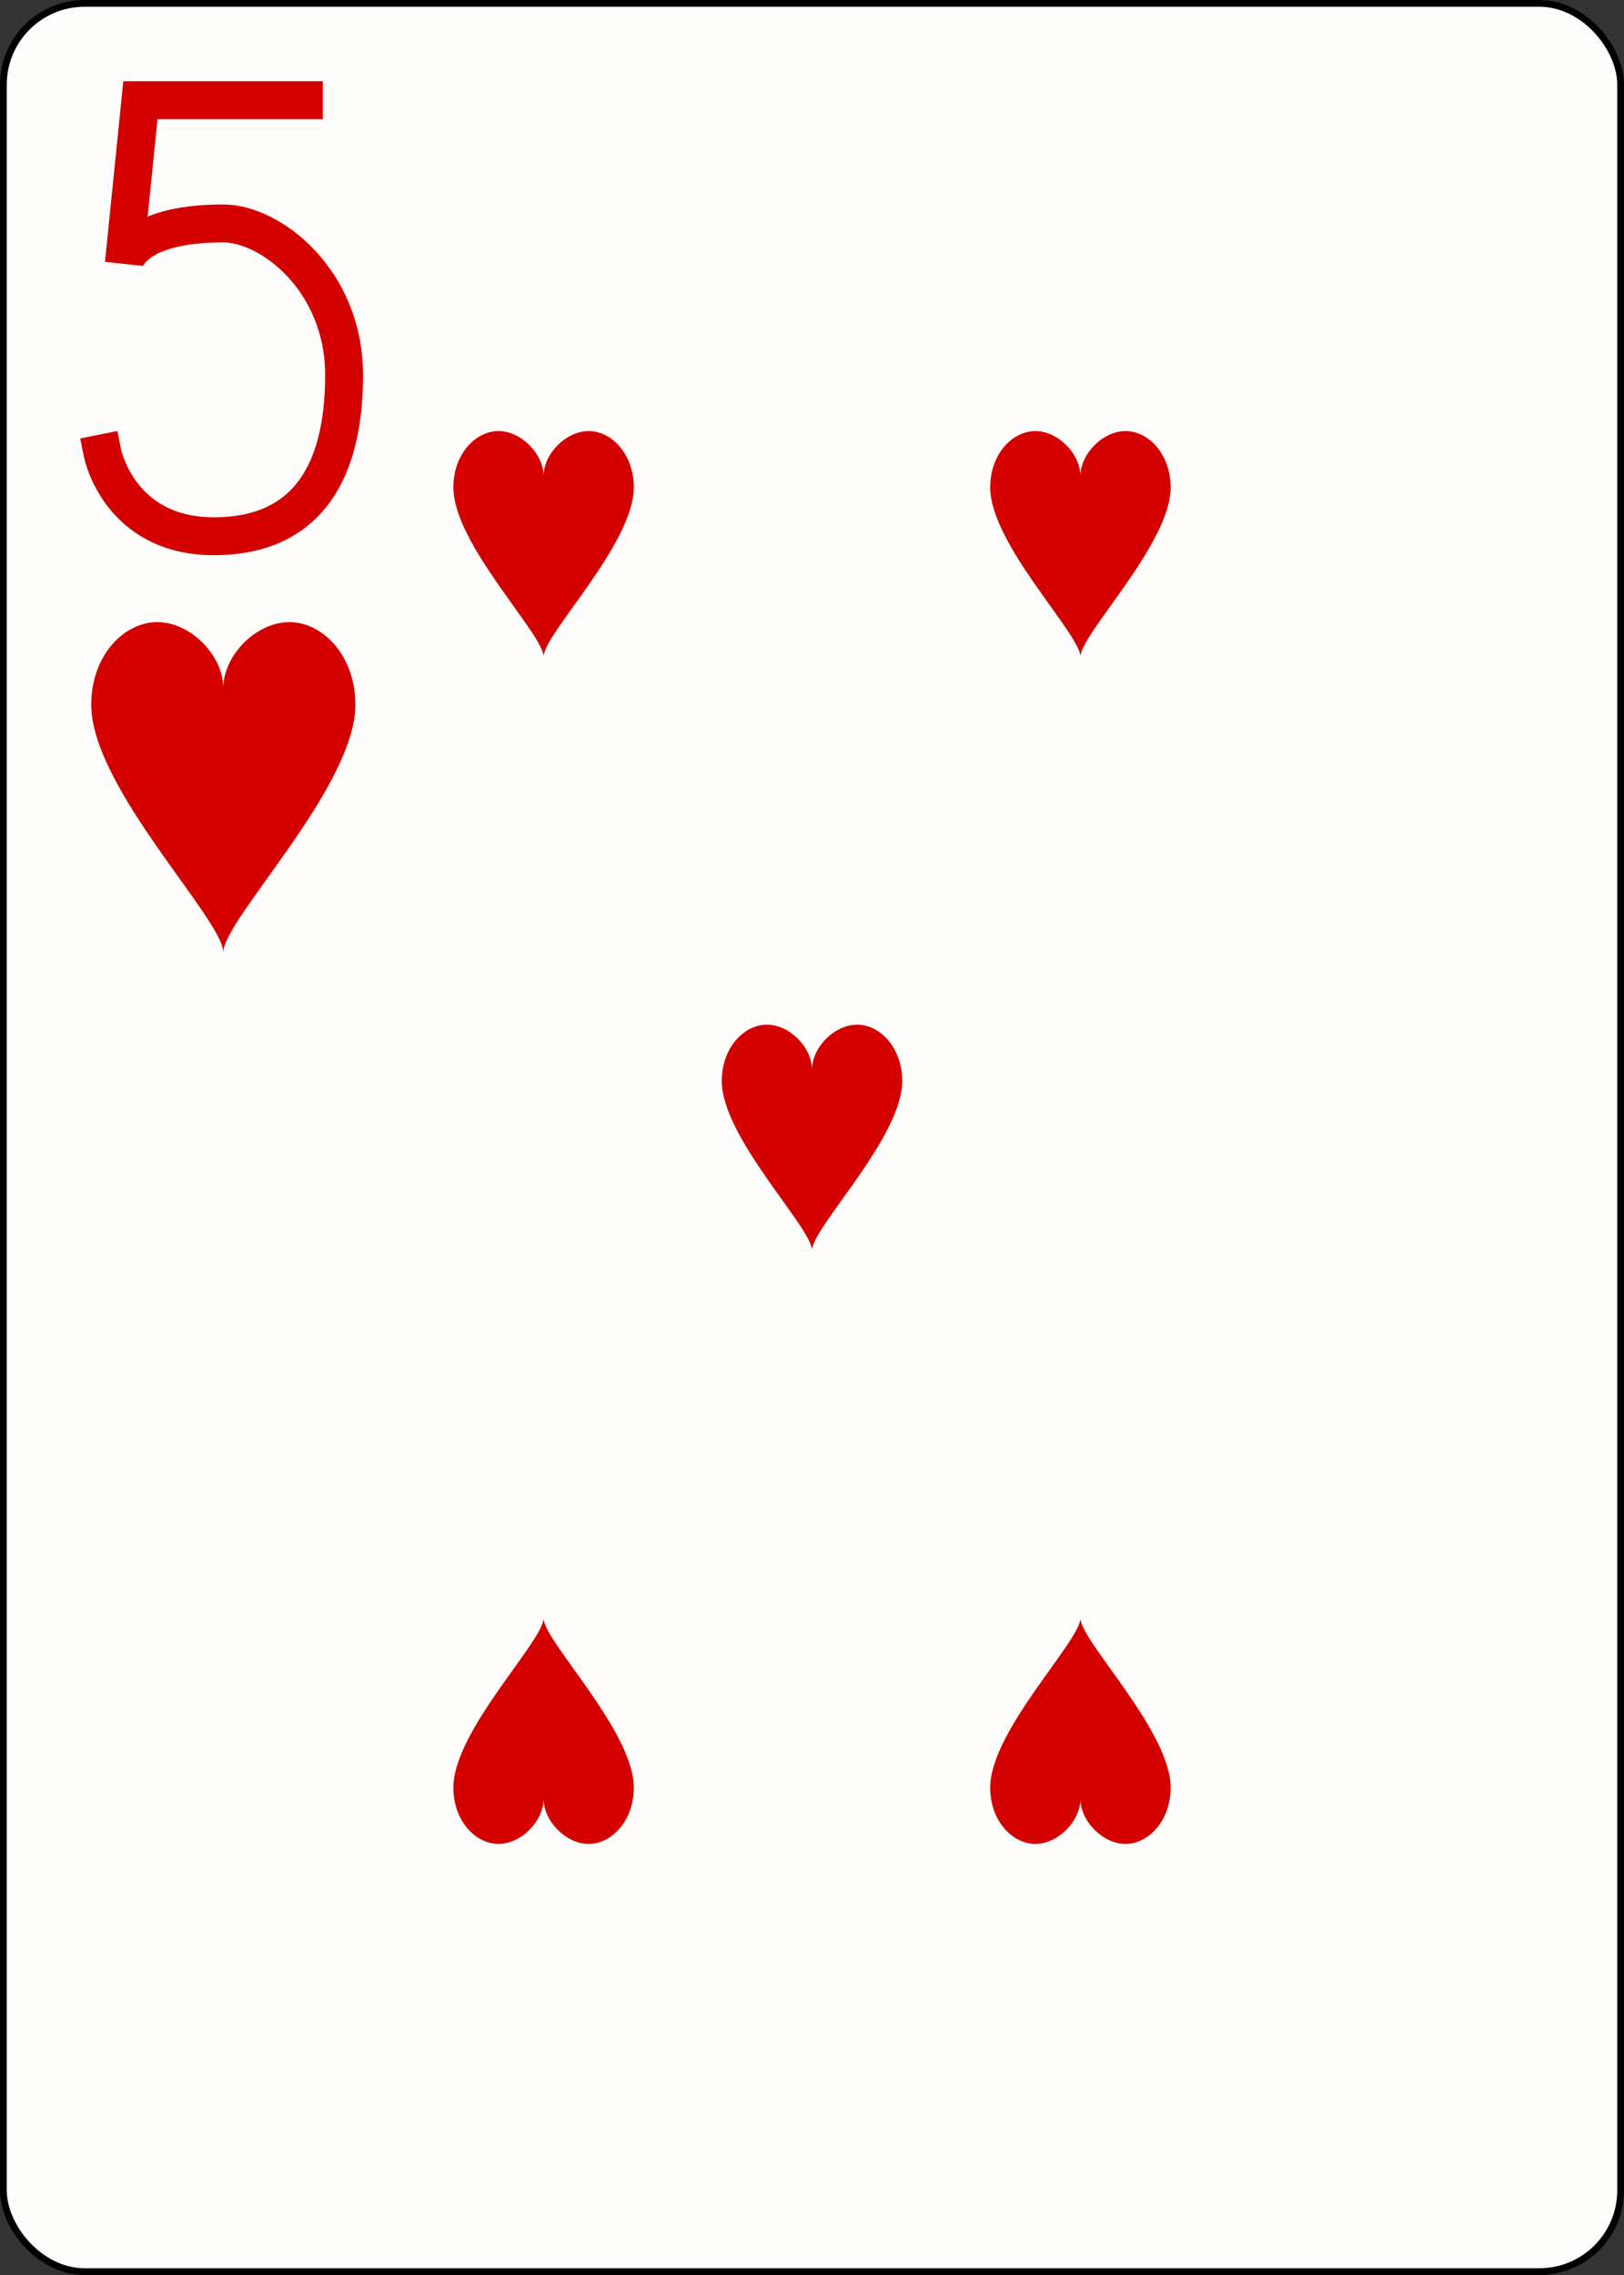 <?xml version="1.0" encoding="UTF-8" standalone="no"?>
<svg xmlns="http://www.w3.org/2000/svg" xmlns:xlink="http://www.w3.org/1999/xlink" class="card" face="5H" height="3.5in" preserveAspectRatio="none" viewBox="-120 -168 240 336" width="2.5in"><rect x="-120" y="-168" width="240" height="336" fill="#333333" stroke="none"/><defs><symbol id="SH5" viewBox="-600 -600 1200 1200" preserveAspectRatio="xMinYMid"><path d="M0 -300C0 -400 100 -500 200 -500C300 -500 400 -400 400 -250C400 0 0 400 0 500C0 400 -400 0 -400 -250C-400 -400 -300 -500 -200 -500C-100 -500 0 -400 -0 -300Z" fill="#d40000"></path></symbol><symbol id="VH5" viewBox="-500 -500 1000 1000" preserveAspectRatio="xMinYMid"><path d="M170 -460L-175 -460L-210 -115C-210 -115 -200 -200 0 -200C100 -200 255 -80 255 120C255 320 180 460 -20 460C-220 460 -255 285 -255 285" stroke="#d40000" stroke-width="80" stroke-linecap="square" stroke-miterlimit="1.5" fill="none"></path></symbol></defs><rect width="239" height="335" x="-119.5" y="-167.5" rx="12" ry="12" fill="#fffefc" stroke="black"></rect><use xlink:href="#VH5" height="70" width="70" x="-122" y="-156"></use><use xlink:href="#SH5" height="58.558" width="58.558" x="-116.279" y="-81"></use><use xlink:href="#SH5" height="40" width="40" x="-59.668" y="-107.668"></use><use xlink:href="#SH5" height="40" width="40" x="19.668" y="-107.668"></use><use xlink:href="#SH5" height="40" width="40" x="-20" y="-20"></use><g transform="rotate(180)"><use xlink:href="#SH5" height="40" width="40" x="-59.668" y="-107.668"></use><use xlink:href="#SH5" height="40" width="40" x="19.668" y="-107.668"></use></g></svg>